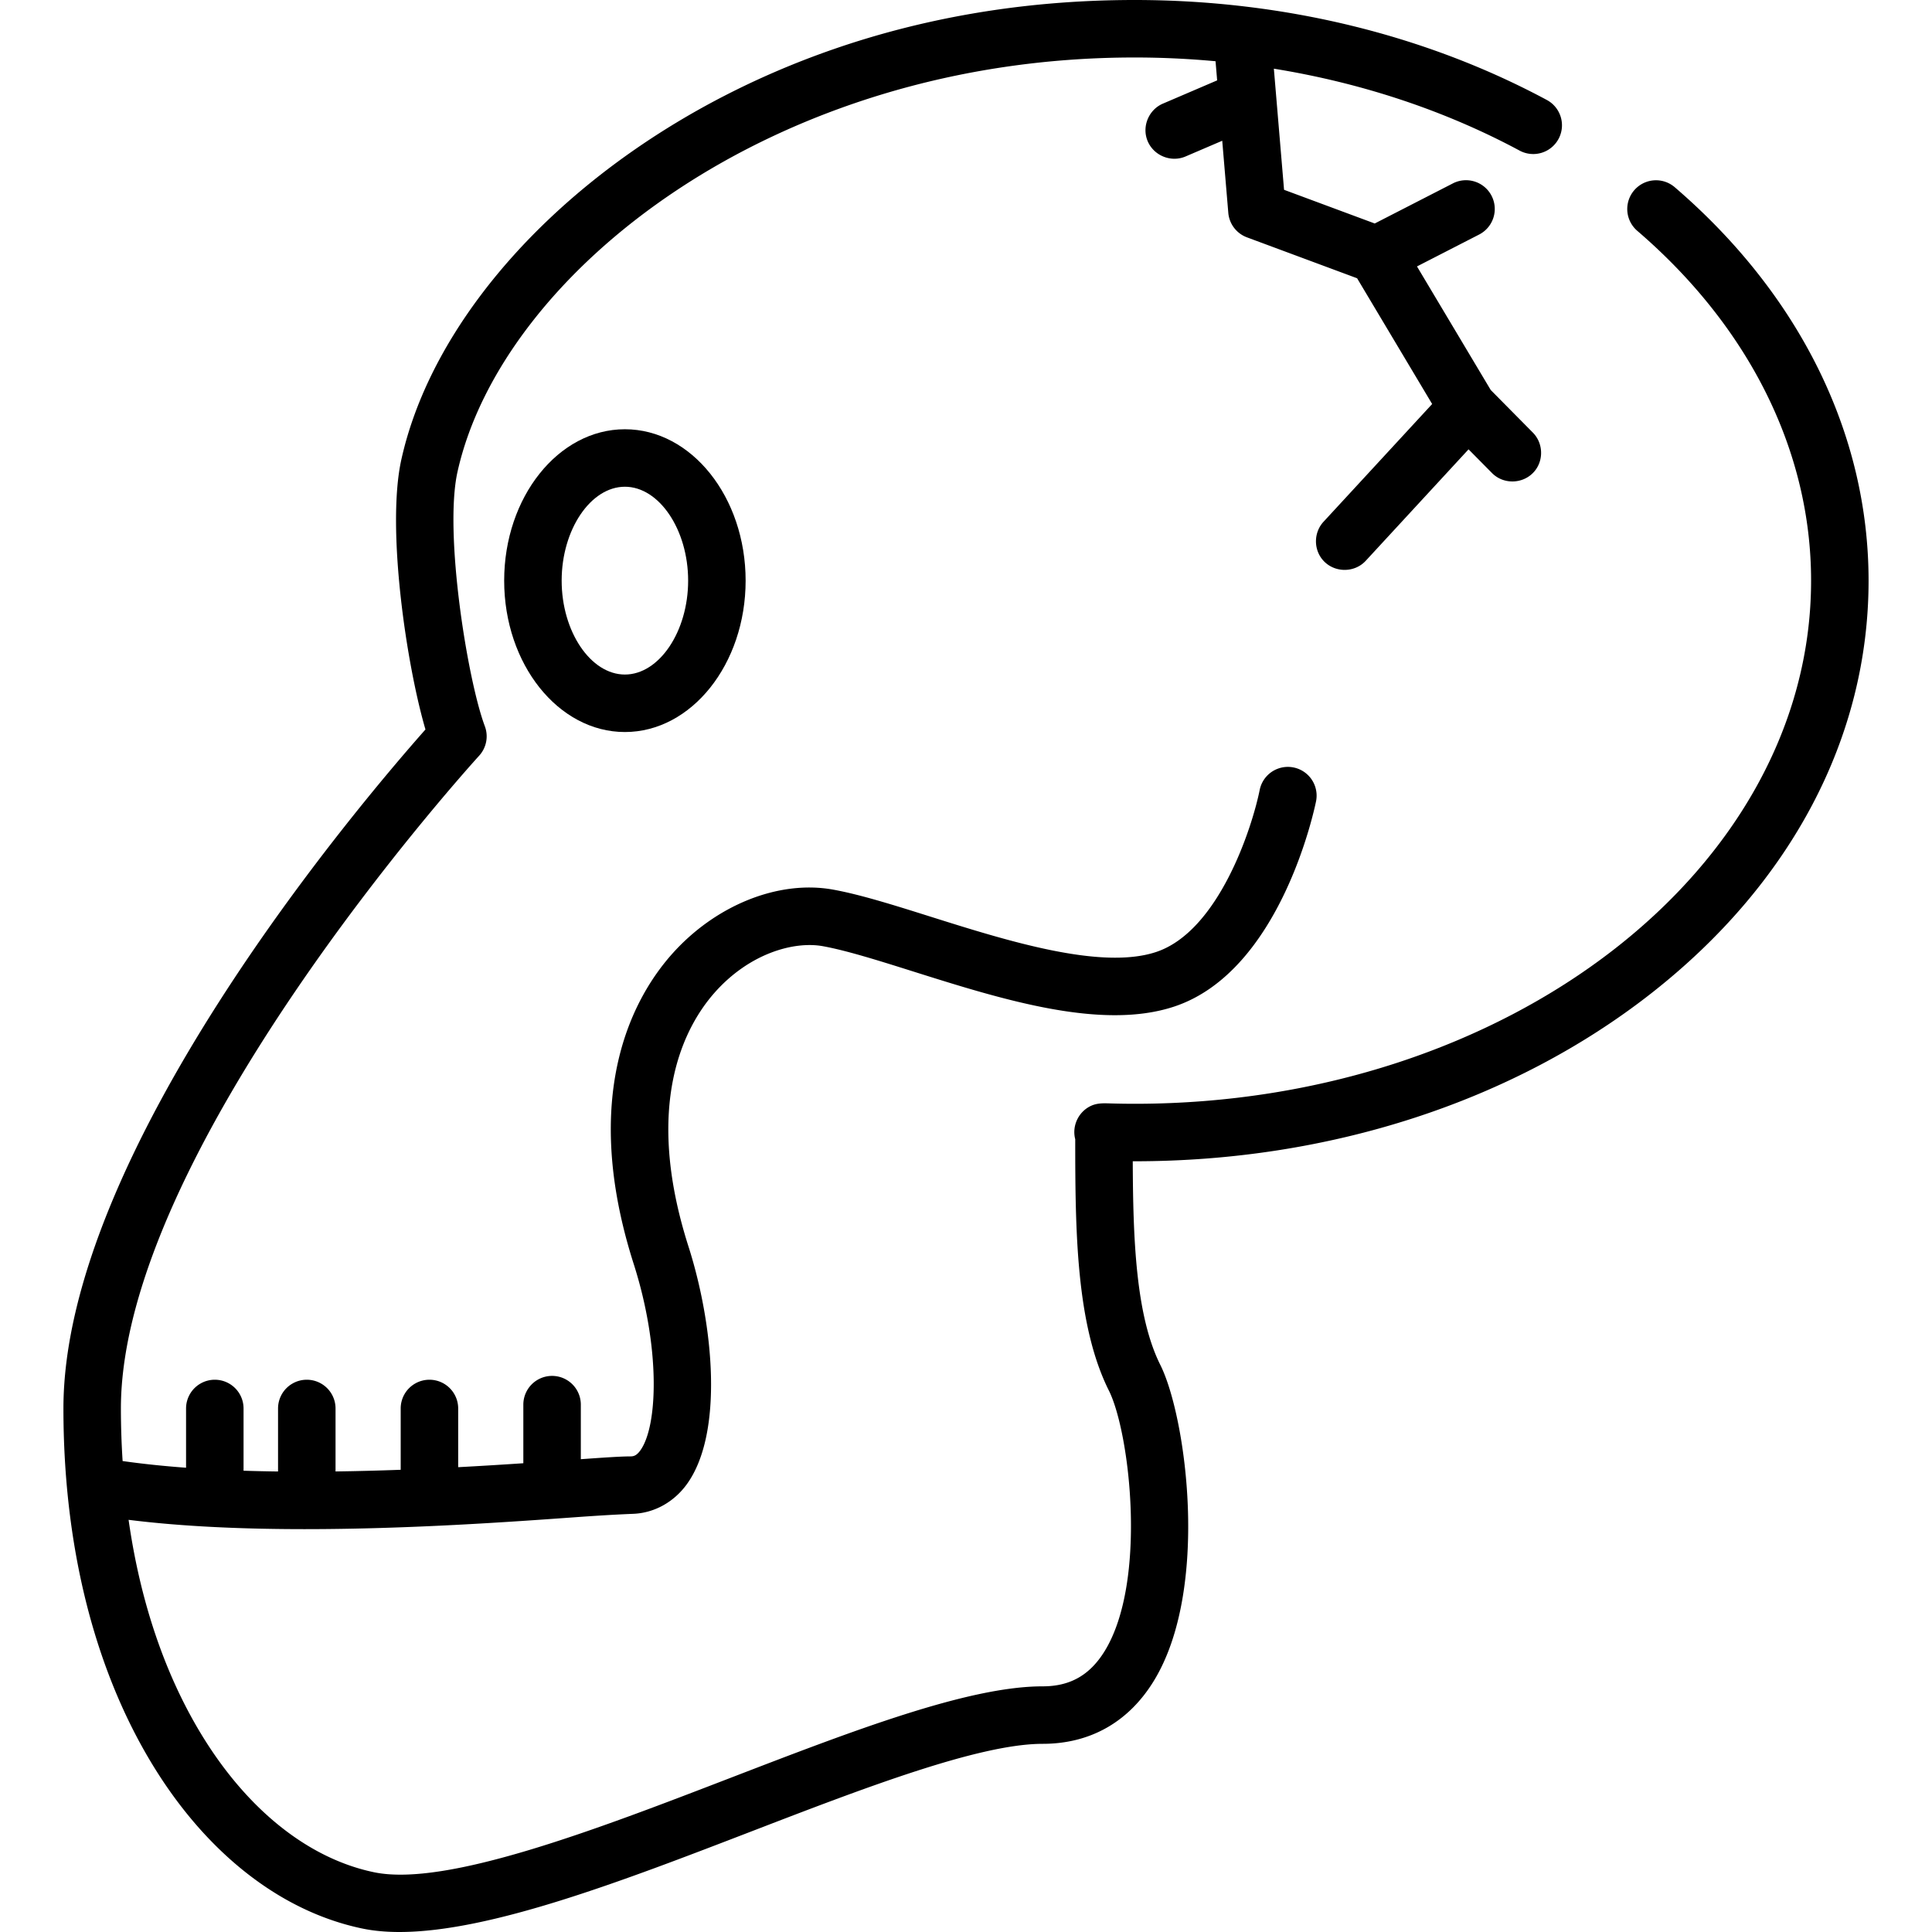 <svg xmlns="http://www.w3.org/2000/svg" viewBox="0 0 512 512"><path d="M443.782 49.578a7.618 7.618 0 0 0-9.922 11.562c29.727 25.513 46.097 58.447 46.097 92.735 0 76.446-80.419 138.64-179.267 138.64-2.057 0-4.112-.032-6.168-.088-1.844-.051-3.599-.172-5.325.604-3.349 1.504-5.183 5.314-4.25 8.877.005 24.295.212 49.2 8.93 66.634 5.539 11.078 10.241 50.617-1.154 69.055-3.922 6.345-9.136 9.301-16.409 9.301-19.753 0-50.29 11.761-82.619 24.214-35.353 13.616-75.419 29.051-94.584 25.051-17.613-3.676-34.014-16.907-46.184-37.256-9.46-15.82-15.826-34.889-18.851-56.137 14.489 1.814 30.681 2.468 46.677 2.468 27.768 0 54.899-1.949 71.271-3.126 5.269-.379 10.53-.721 15.807-.934 5.695-.231 10.798-3.206 14.136-7.775 9.861-13.501 7.163-42.166.482-63.085-12.096-37.876-.912-58.326 6.83-67.145 9.23-10.513 21.11-13.817 28.798-12.421 6.301 1.143 14.858 3.839 23.916 6.695 23.39 7.373 49.9 15.73 69.232 9.287 28.245-9.415 37.195-52.65 37.562-54.486a7.618 7.618 0 0 0-14.939-2.987c-2.018 10.094-10.884 37.501-27.442 43.019-14.646 4.88-39.701-3.018-59.832-9.364-9.53-3.004-18.531-5.841-25.779-7.155-14.53-2.635-31.393 4.182-42.964 17.361-9.867 11.237-24.272 36.813-9.895 81.832 7.114 22.275 6.435 43.018 1.728 49.463-1.038 1.423-1.853 1.542-2.597 1.542-2.441 0-6.774.288-13.142.743v-14.456a7.618 7.618 0 1 0-15.236 0v15.527c-5.258.353-11.069.716-17.266 1.046v-15.557a7.618 7.618 0 1 0-15.236 0v16.246c-5.621.206-11.408.362-17.266.441v-16.687a7.618 7.618 0 1 0-15.236 0v16.698a483.88 483.88 0 0 1-9.141-.205v-16.493a7.618 7.618 0 1 0-15.236 0v15.703c-5.83-.43-11.47-1.013-16.814-1.774a219.58 219.58 0 0 1-.453-13.928c0-67.702 91.076-168.74 94.952-173.008a7.617 7.617 0 0 0 1.494-7.797c-4.595-12.253-10.851-51.185-7.249-67.398 11.74-52.819 83.685-109.825 179.452-109.825 7.212 0 14.367.342 21.441.994l.427 5.072-14.388 6.167c-3.614 1.549-5.485 5.751-4.205 9.472 1.421 4.133 6.185 6.253 10.208 4.532l9.731-4.171 1.607 19.094a7.62 7.62 0 0 0 4.938 6.502l29.197 10.845 19.891 33.326-28.797 31.212c-2.589 2.806-2.67 7.247-.172 10.14 2.934 3.396 8.328 3.488 11.37.191l27.245-29.532 6.214 6.284c3.123 3.16 8.431 2.918 11.274-.487 2.479-2.97 2.276-7.476-.441-10.225l-11.17-11.296-19.545-32.749 16.472-8.452a7.617 7.617 0 1 0-6.955-13.555L364.32 59.226l-24.033-8.927-2.094-24.892-.006-.074-.6-7.131c23.248 3.766 45.327 11.076 65.131 21.713a7.617 7.617 0 1 0 7.208-13.421C377.659 9.161 339.886 0 300.69 0c-62.005 0-106.034 21.396-132.052 39.345-32.993 22.762-55.69 52.798-62.269 82.407-4.041 18.186 1.367 54.48 6.383 71.569-18.437 20.827-95.943 112.407-95.943 179.94 0 35.937 7.969 68.256 23.044 93.465 14.379 24.044 34.319 39.795 56.146 44.35 3.025.632 6.325.924 9.867.924 24.058-.001 59.189-13.532 93.305-26.672 29.607-11.404 60.223-23.196 77.144-23.196 12.531 0 22.687-5.714 29.369-16.526 15.05-24.353 8.654-70.212 1.82-83.878-6.518-13.035-7.233-33.382-7.311-53.979h.498c51.612 0 100.211-15.788 136.841-44.456 37.183-29.099 57.661-67.959 57.661-109.419-.001-38.802-18.259-75.842-51.411-104.296z"/><path d="M165.605 113.756c-17.641 0-31.994 17.998-31.994 40.119s14.353 40.119 31.994 40.119 31.994-17.998 31.994-40.119c0-22.122-14.353-40.119-31.994-40.119zm0 65.003c-9.084 0-16.759-11.396-16.759-24.884s7.674-24.884 16.759-24.884c9.084 0 16.759 11.396 16.759 24.884s-7.675 24.884-16.759 24.884z"/></svg>